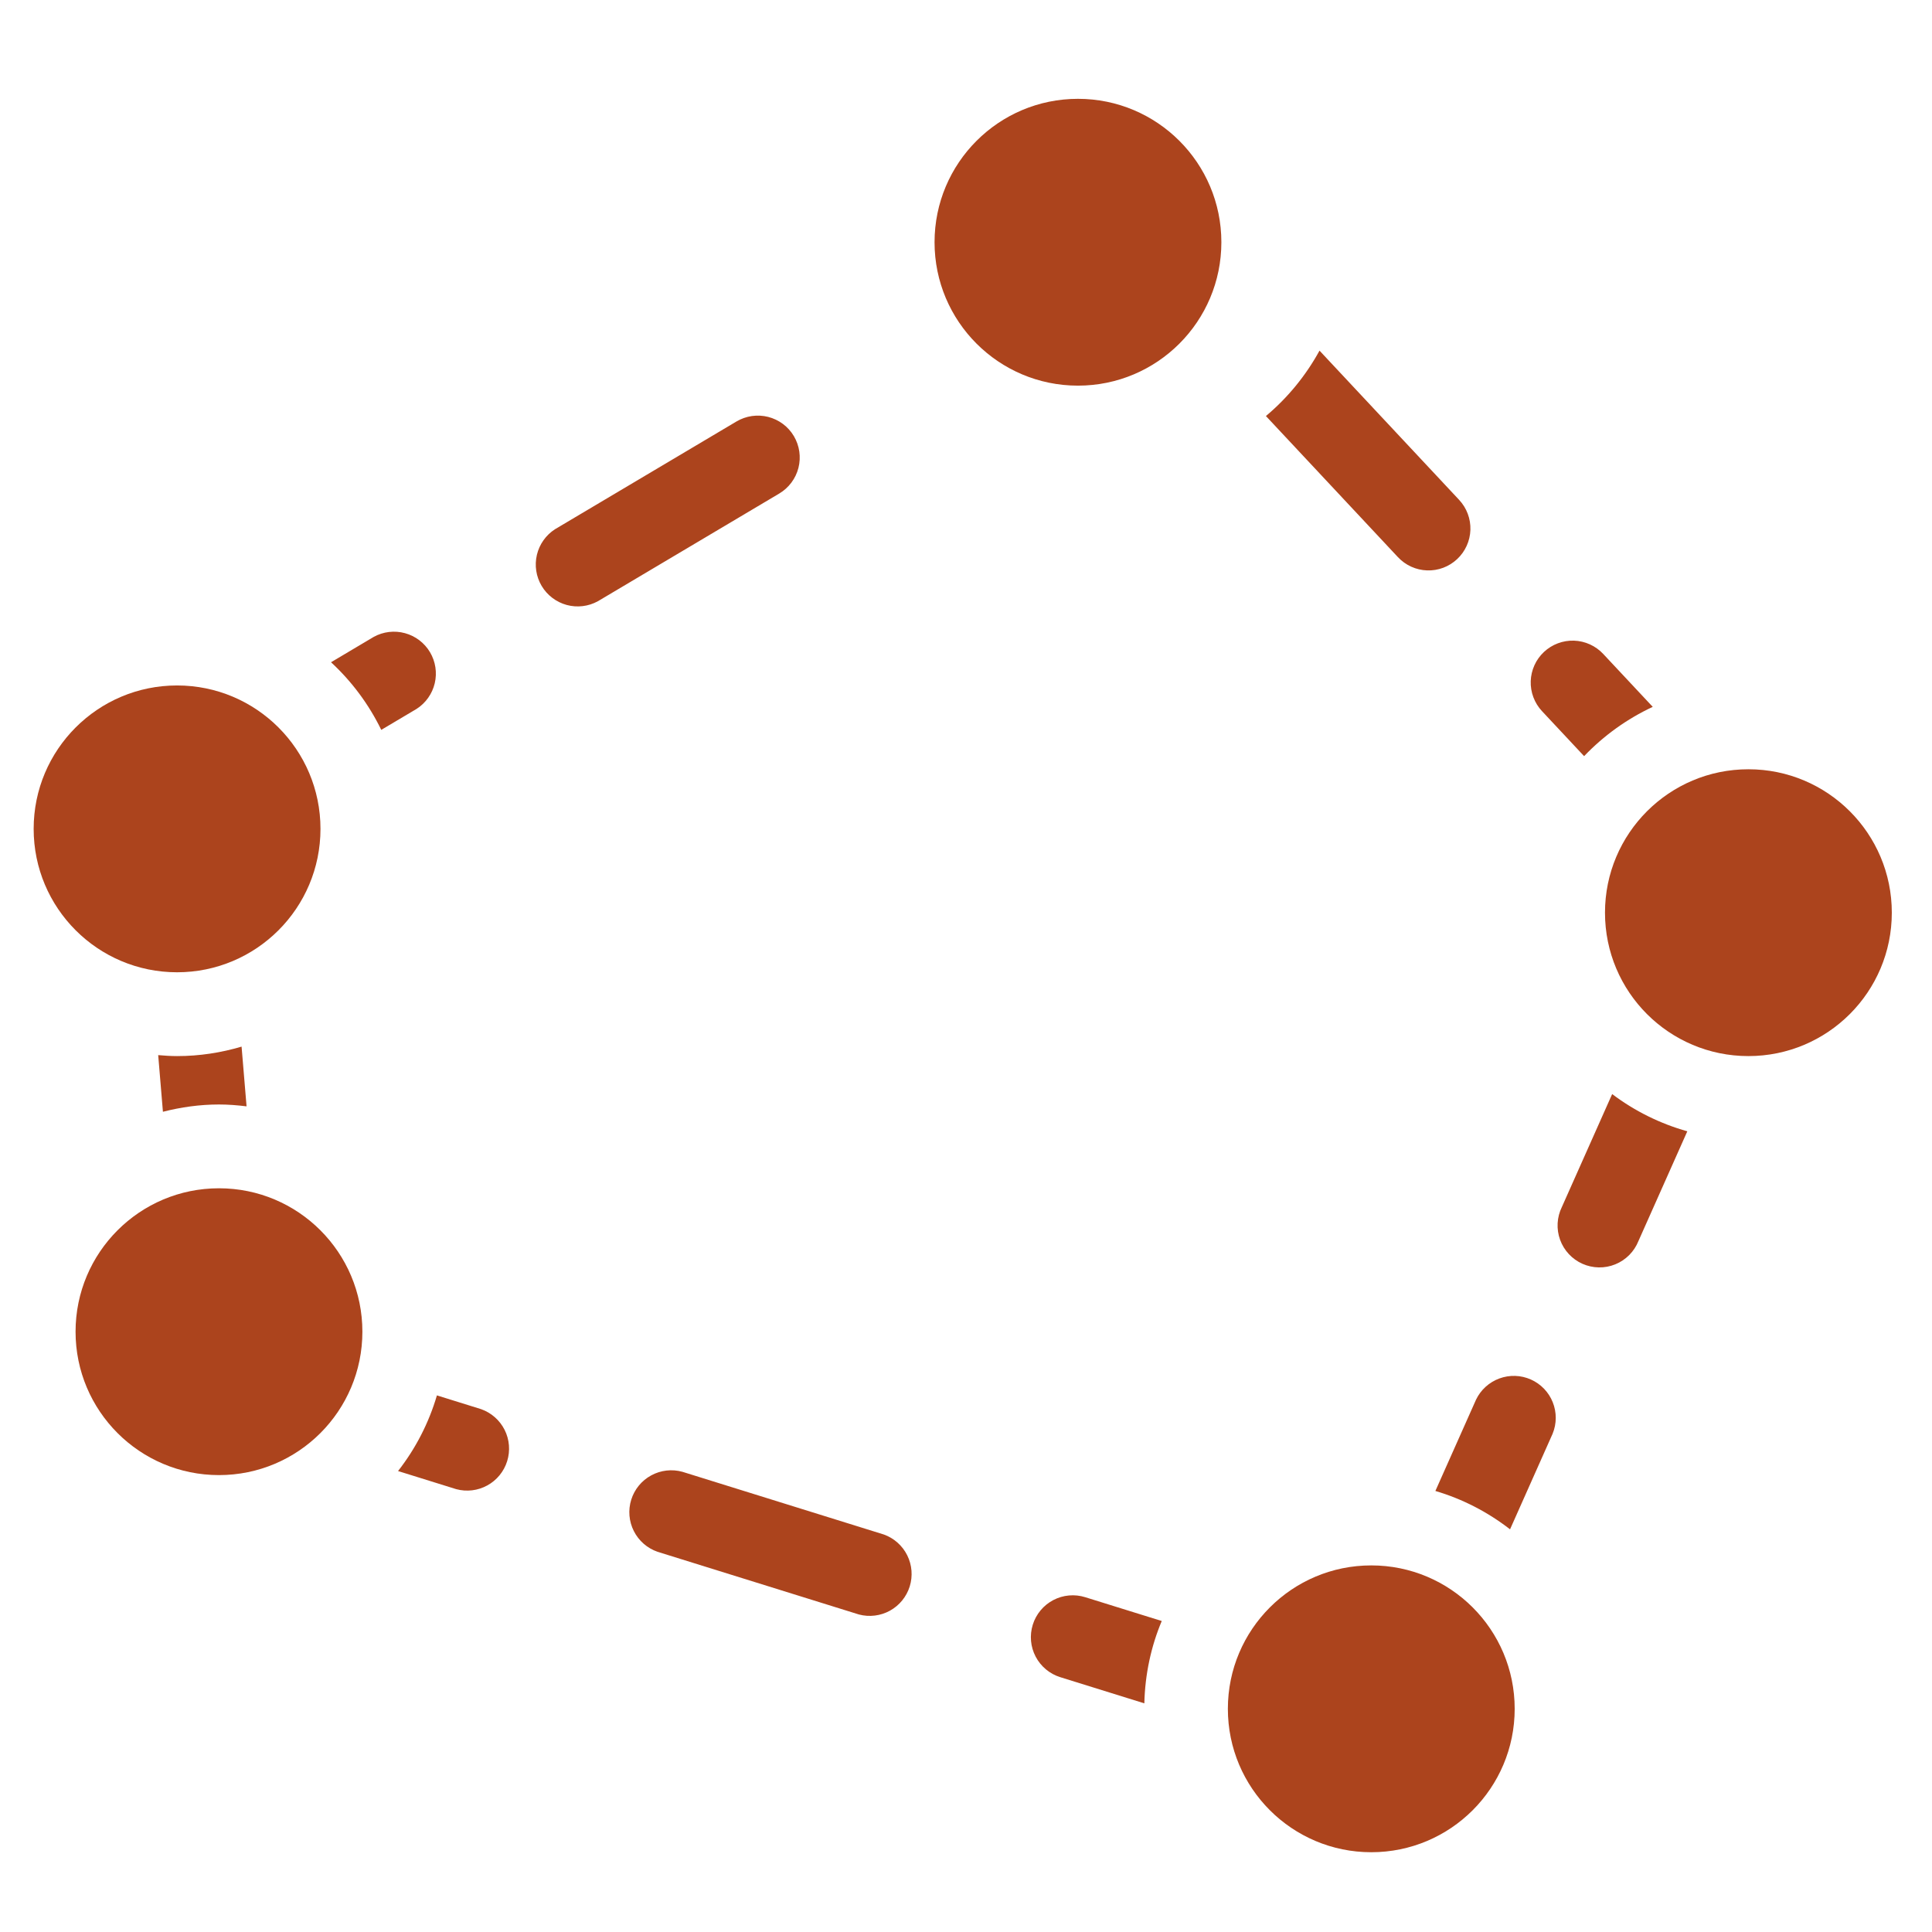 <svg width="100" height="100" viewBox="0 0 100 100" fill="none" xmlns="http://www.w3.org/2000/svg">
<path d="M55.795 19.961C59.895 19.961 63.218 16.638 63.218 12.538C63.218 8.438 59.895 5.115 55.795 5.115C51.695 5.115 48.372 8.438 48.372 12.538C48.372 16.638 51.695 19.961 55.795 19.961Z" fill="#AC441D"/>
<path d="M90.497 54.663C94.597 54.663 97.92 51.34 97.92 47.24C97.92 43.14 94.597 39.817 90.497 39.817C86.397 39.817 83.074 43.14 83.074 47.24C83.074 51.34 86.397 54.663 90.497 54.663Z" fill="#AC441D"/>
<path d="M70.977 95.871C75.077 95.871 78.4 92.548 78.4 88.448C78.4 84.348 75.077 81.025 70.977 81.025C66.877 81.025 63.554 84.348 63.554 88.448C63.554 92.548 66.877 95.871 70.977 95.871Z" fill="#AC441D"/>
<path d="M11.334 76.351C15.434 76.351 18.757 73.028 18.757 68.928C18.757 64.828 15.434 61.505 11.334 61.505C7.234 61.505 3.911 64.828 3.911 68.928C3.911 73.028 7.234 76.351 11.334 76.351Z" fill="#AC441D"/>
<path d="M56.171 82.671C55.899 82.586 55.613 82.555 55.33 82.581C55.046 82.606 54.77 82.688 54.518 82.82C54.266 82.953 54.042 83.133 53.86 83.352C53.678 83.571 53.54 83.824 53.456 84.096C53.371 84.368 53.341 84.654 53.366 84.937C53.392 85.221 53.473 85.497 53.606 85.749C53.738 86.001 53.919 86.225 54.138 86.407C54.356 86.589 54.609 86.727 54.881 86.811L59.231 88.165C59.267 86.659 59.578 85.219 60.132 83.903L56.171 82.671V82.671ZM12.762 57.264L12.504 54.173C11.445 54.487 10.326 54.663 9.166 54.663C8.836 54.663 8.511 54.64 8.188 54.613L8.433 57.545C9.363 57.308 10.332 57.168 11.335 57.168C11.818 57.168 12.293 57.207 12.762 57.264ZM80.362 74.212C80.577 73.69 80.58 73.104 80.37 72.58C80.161 72.055 79.754 71.633 79.238 71.403C78.722 71.173 78.137 71.154 77.607 71.349C77.077 71.544 76.643 71.938 76.399 72.447L74.295 77.172C75.714 77.59 77.018 78.272 78.16 79.157L80.362 74.212V74.212ZM24.901 72.937L22.615 72.225C22.198 73.646 21.515 74.974 20.603 76.141L23.612 77.078C24.154 77.225 24.732 77.156 25.224 76.885C25.716 76.615 26.084 76.165 26.251 75.628C26.418 75.092 26.371 74.512 26.119 74.01C25.867 73.509 25.43 73.124 24.901 72.937V72.937ZM41.091 22.574C40.946 22.329 40.754 22.115 40.526 21.944C40.297 21.774 40.038 21.65 39.762 21.579C39.486 21.509 39.199 21.494 38.917 21.534C38.635 21.575 38.364 21.671 38.119 21.816L28.732 27.39C28.258 27.693 27.92 28.169 27.79 28.717C27.66 29.265 27.748 29.842 28.035 30.326C28.323 30.81 28.787 31.163 29.33 31.312C29.873 31.46 30.453 31.391 30.946 31.12L40.333 25.546C40.827 25.252 41.185 24.774 41.327 24.217C41.469 23.66 41.384 23.069 41.091 22.574ZM45.748 79.426L35.325 76.181C34.782 76.03 34.201 76.096 33.706 76.366C33.21 76.635 32.84 77.087 32.672 77.626C32.504 78.164 32.553 78.747 32.808 79.25C33.062 79.753 33.503 80.137 34.036 80.321L44.459 83.566C45 83.709 45.575 83.638 46.065 83.368C46.554 83.097 46.92 82.648 47.087 82.114C47.253 81.579 47.207 81.002 46.957 80.501C46.708 80 46.275 79.615 45.748 79.426ZM65.524 21.534L72.356 28.837C72.55 29.045 72.784 29.213 73.043 29.331C73.303 29.449 73.583 29.515 73.868 29.524C74.153 29.534 74.436 29.487 74.703 29.387C74.97 29.286 75.214 29.134 75.422 28.939C75.842 28.546 76.088 28.003 76.108 27.428C76.127 26.853 75.917 26.294 75.525 25.874L68.298 18.149C67.591 19.44 66.651 20.588 65.524 21.534V21.534ZM80.842 62.475C80.713 62.737 80.639 63.022 80.623 63.314C80.607 63.605 80.65 63.897 80.75 64.171C80.849 64.445 81.003 64.697 81.202 64.91C81.401 65.124 81.641 65.295 81.907 65.414C82.174 65.532 82.462 65.596 82.753 65.601C83.045 65.606 83.335 65.552 83.605 65.442C83.876 65.333 84.121 65.169 84.327 64.963C84.533 64.756 84.695 64.51 84.804 64.239L87.335 58.556C85.93 58.162 84.61 57.508 83.445 56.629L80.842 62.475V62.475ZM85.546 36.587L82.981 33.846C82.786 33.638 82.553 33.471 82.293 33.353C82.034 33.235 81.754 33.17 81.47 33.16C81.185 33.151 80.901 33.197 80.635 33.298C80.368 33.398 80.124 33.55 79.916 33.744C79.708 33.939 79.54 34.172 79.423 34.431C79.305 34.691 79.24 34.971 79.23 35.255C79.221 35.54 79.267 35.824 79.368 36.09C79.468 36.357 79.619 36.601 79.814 36.809L81.993 39.138C83.009 38.074 84.213 37.209 85.546 36.587V36.587ZM19.734 37.778L21.56 36.694C22.034 36.391 22.372 35.915 22.502 35.367C22.632 34.819 22.544 34.242 22.257 33.758C21.97 33.274 21.505 32.921 20.962 32.773C20.419 32.624 19.839 32.693 19.346 32.964L17.134 34.278C18.211 35.273 19.092 36.46 19.734 37.778V37.778ZM88.877 43.321L87.971 44.143L87.283 44.791L88.877 43.321Z" fill="#AC441D"/>
<path d="M9.165 50.325C13.265 50.325 16.588 47.002 16.588 42.902C16.588 38.802 13.265 35.479 9.165 35.479C5.065 35.479 1.742 38.802 1.742 42.902C1.742 47.002 5.065 50.325 9.165 50.325Z" fill="#AC441D"/>
</svg>

